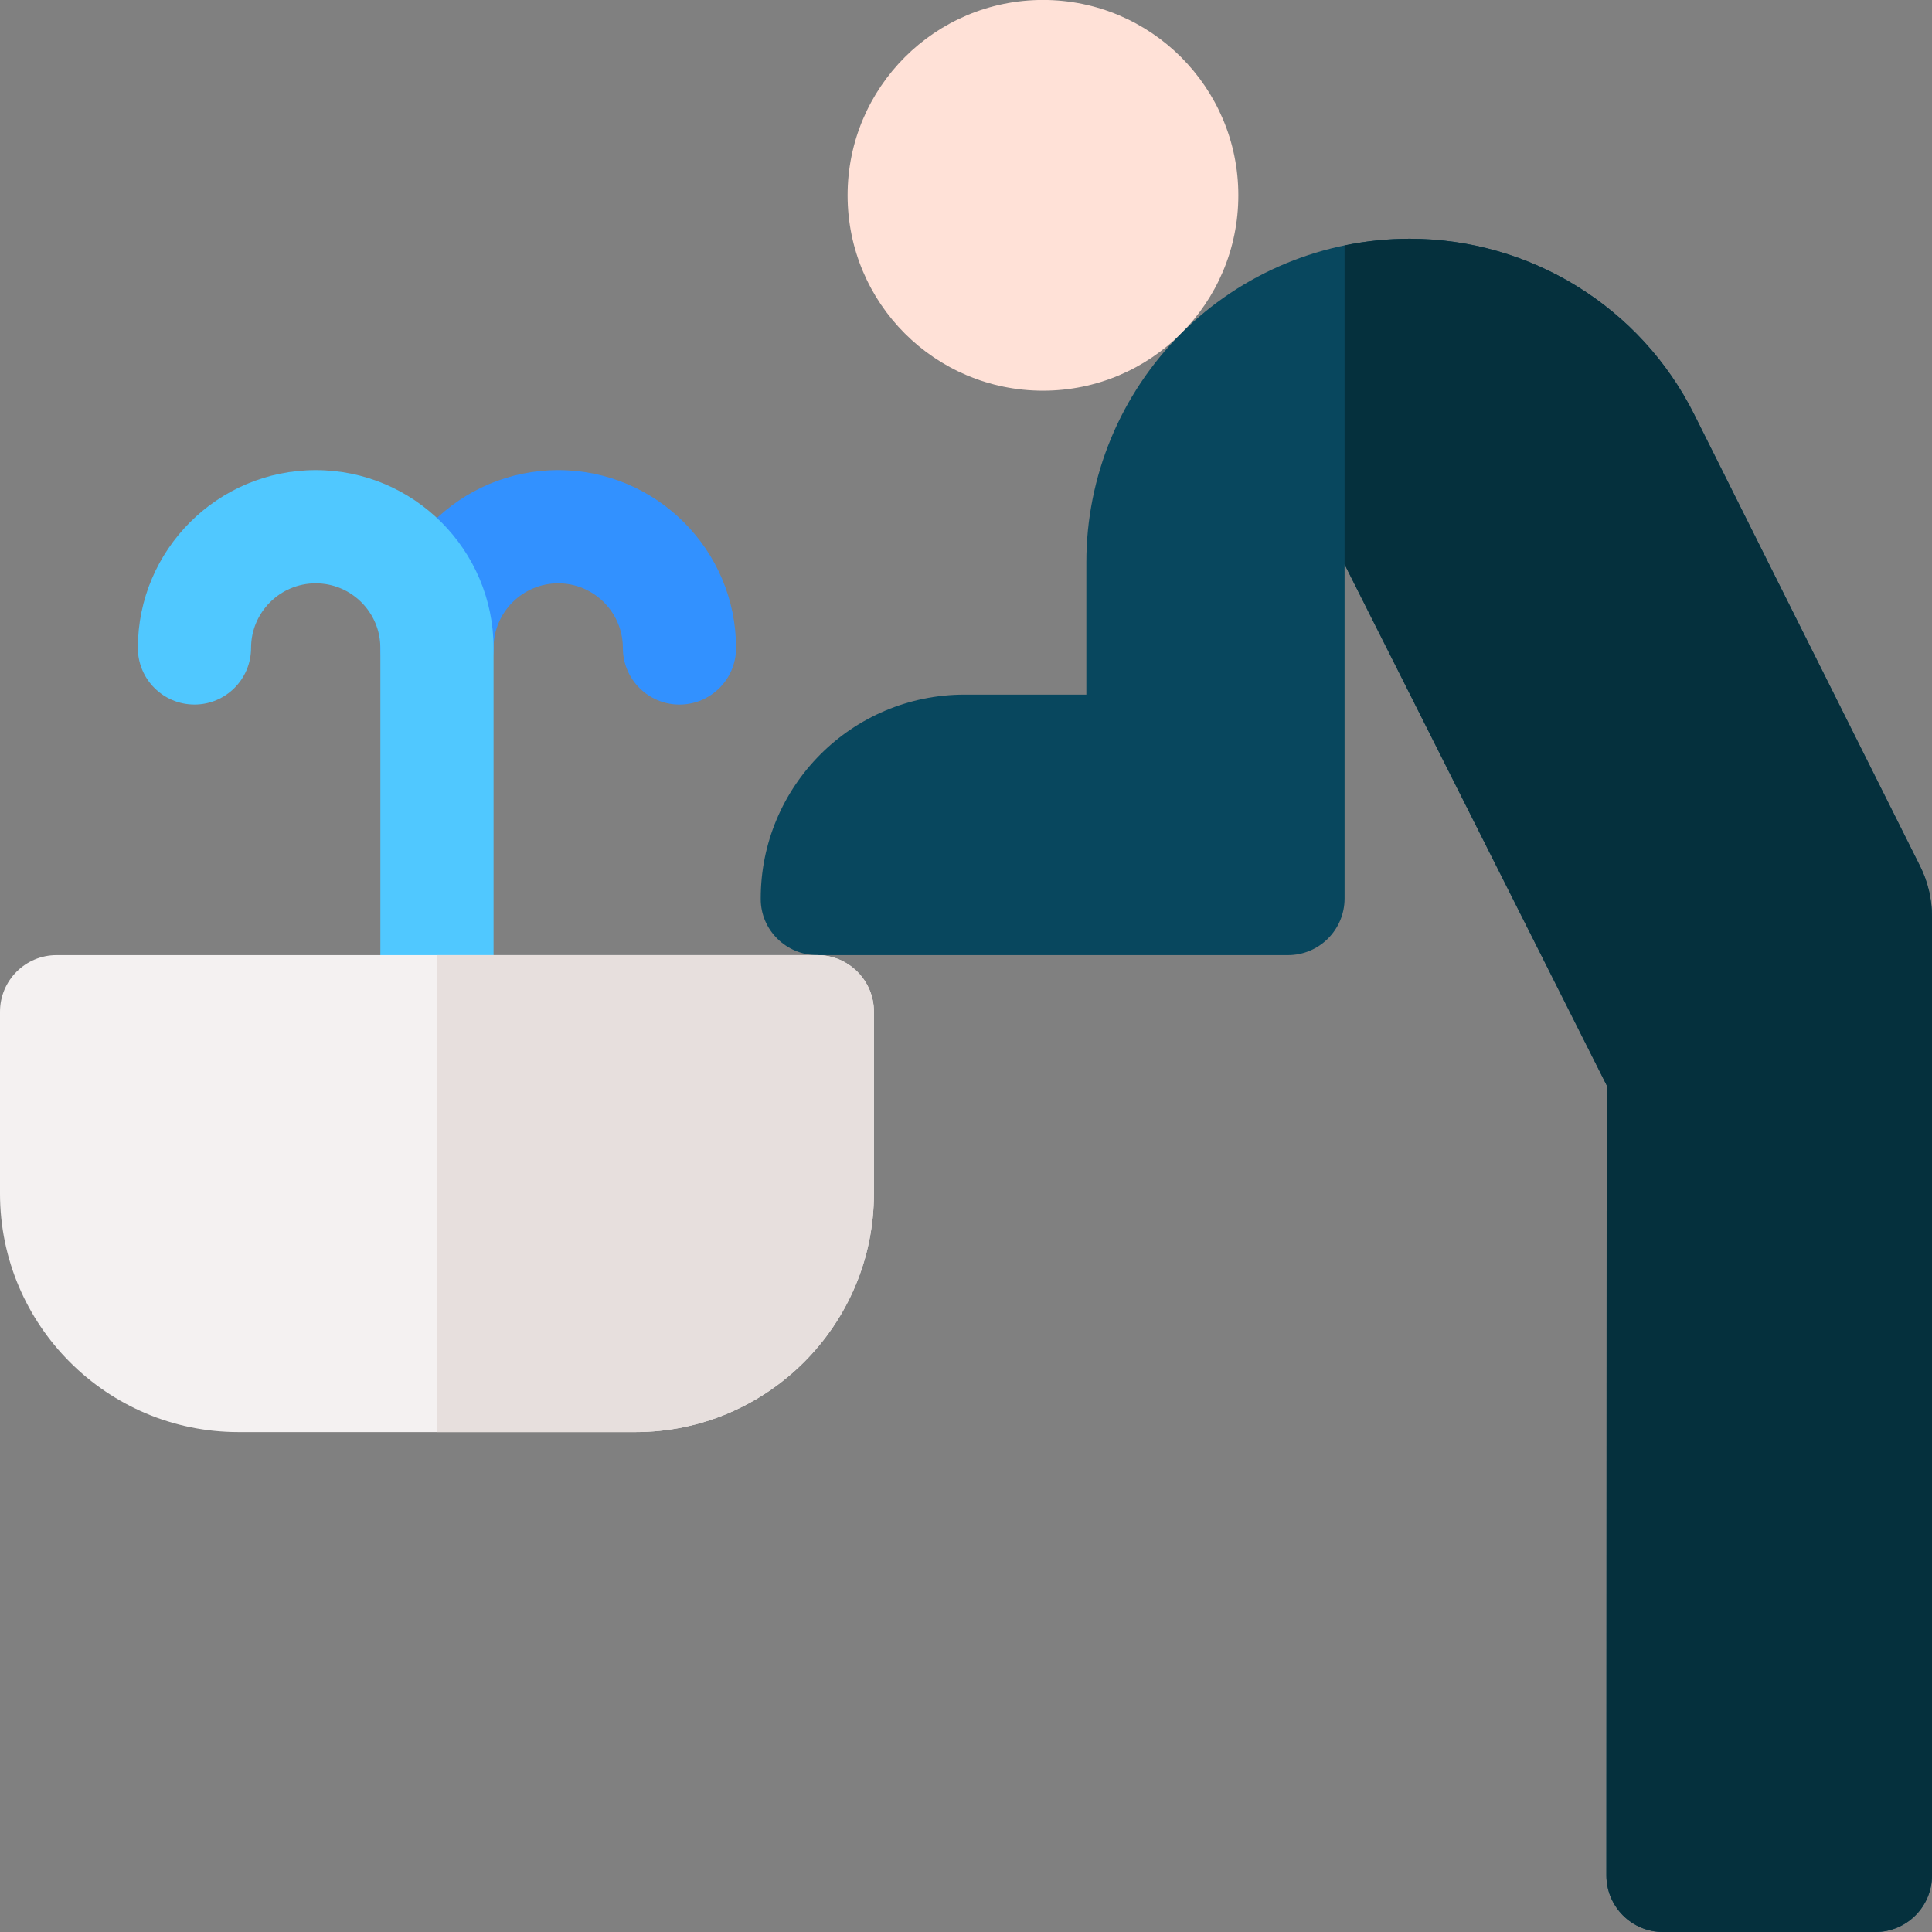 <svg id="Layer_1" enable-background="new 0 0 512 512" height="512" viewBox="0 0 512 512" width="512" xmlns="http://www.w3.org/2000/svg"><rect x="0" y="0" width="512" height="512" fill="#808080" stroke="none"/><g><circle cx="276.395" cy="51.762" fill="#ffe1d7" r="51.776"/><path d="m449.006 109.878c-14.239-28.563-43.493-46.607-75.421-46.607-22.695 0-44.528 9.026-60.579 25.103s-25.112 37.875-25.112 60.604v35.104h-32.259c-29.906 0-54.137 24.294-54.035 54.224.028 8.21 6.79 14.812 15 14.812h124.726c8.284 0 15-6.716 15-15v-88.553l69.466 138.071-.081 209.359c-.003 8.286 6.713 15.006 15 15.006h56.289c8.284 0 15-6.716 15-15v-254.06c0-4.658-1.084-9.251-3.168-13.417z" fill="#08475e"/><g><path d="m147.933 124.584c-25.989 0-47.133 21.144-47.133 47.133 0 8.284 6.716 15 15 15s15-6.716 15-15c0-9.447 7.686-17.133 17.133-17.133s17.133 7.686 17.133 17.133c0 8.284 6.716 15 15 15s15-6.716 15-15c.001-25.989-21.143-47.133-47.133-47.133z" fill="#3291ff"/><path d="m115.8 283.118c-8.284 0-15-6.716-15-15v-96.4c0-9.447-7.686-17.133-17.133-17.133s-17.133 7.679-17.133 17.117c0 8.284-6.716 15.008-15 15.008s-15-6.708-15-14.992c0-25.997 21.144-47.133 47.133-47.133s47.133 21.144 47.133 47.133v96.4c0 8.284-6.716 15-15 15z" fill="#50c8ff"/></g><path d="m168.4 379.518h-105.2c-34.849 0-63.2-28.351-63.2-63.2v-48.2c0-8.284 6.716-15 15-15h201.6c8.284 0 15 6.716 15 15v48.2c0 34.848-28.351 63.2-63.2 63.2z" fill="#f4f1f1"/><path d="m216.6 253.118h-100.8v126.4h52.6c34.849 0 63.2-28.351 63.2-63.2v-48.2c0-8.285-6.716-15-15-15z" fill="#e7dfdd"/><path d="m449.006 109.878c-14.239-28.563-43.493-46.607-75.421-46.607-5.839 0-11.618.608-17.259 1.769v84.525l69.466 138.071-.081 209.359c-.003 8.286 6.713 15.006 15 15.006h56.289c8.284 0 15-6.716 15-15v-254.06c0-4.658-1.084-9.251-3.167-13.417z" fill="#05303d"/></g></svg>
